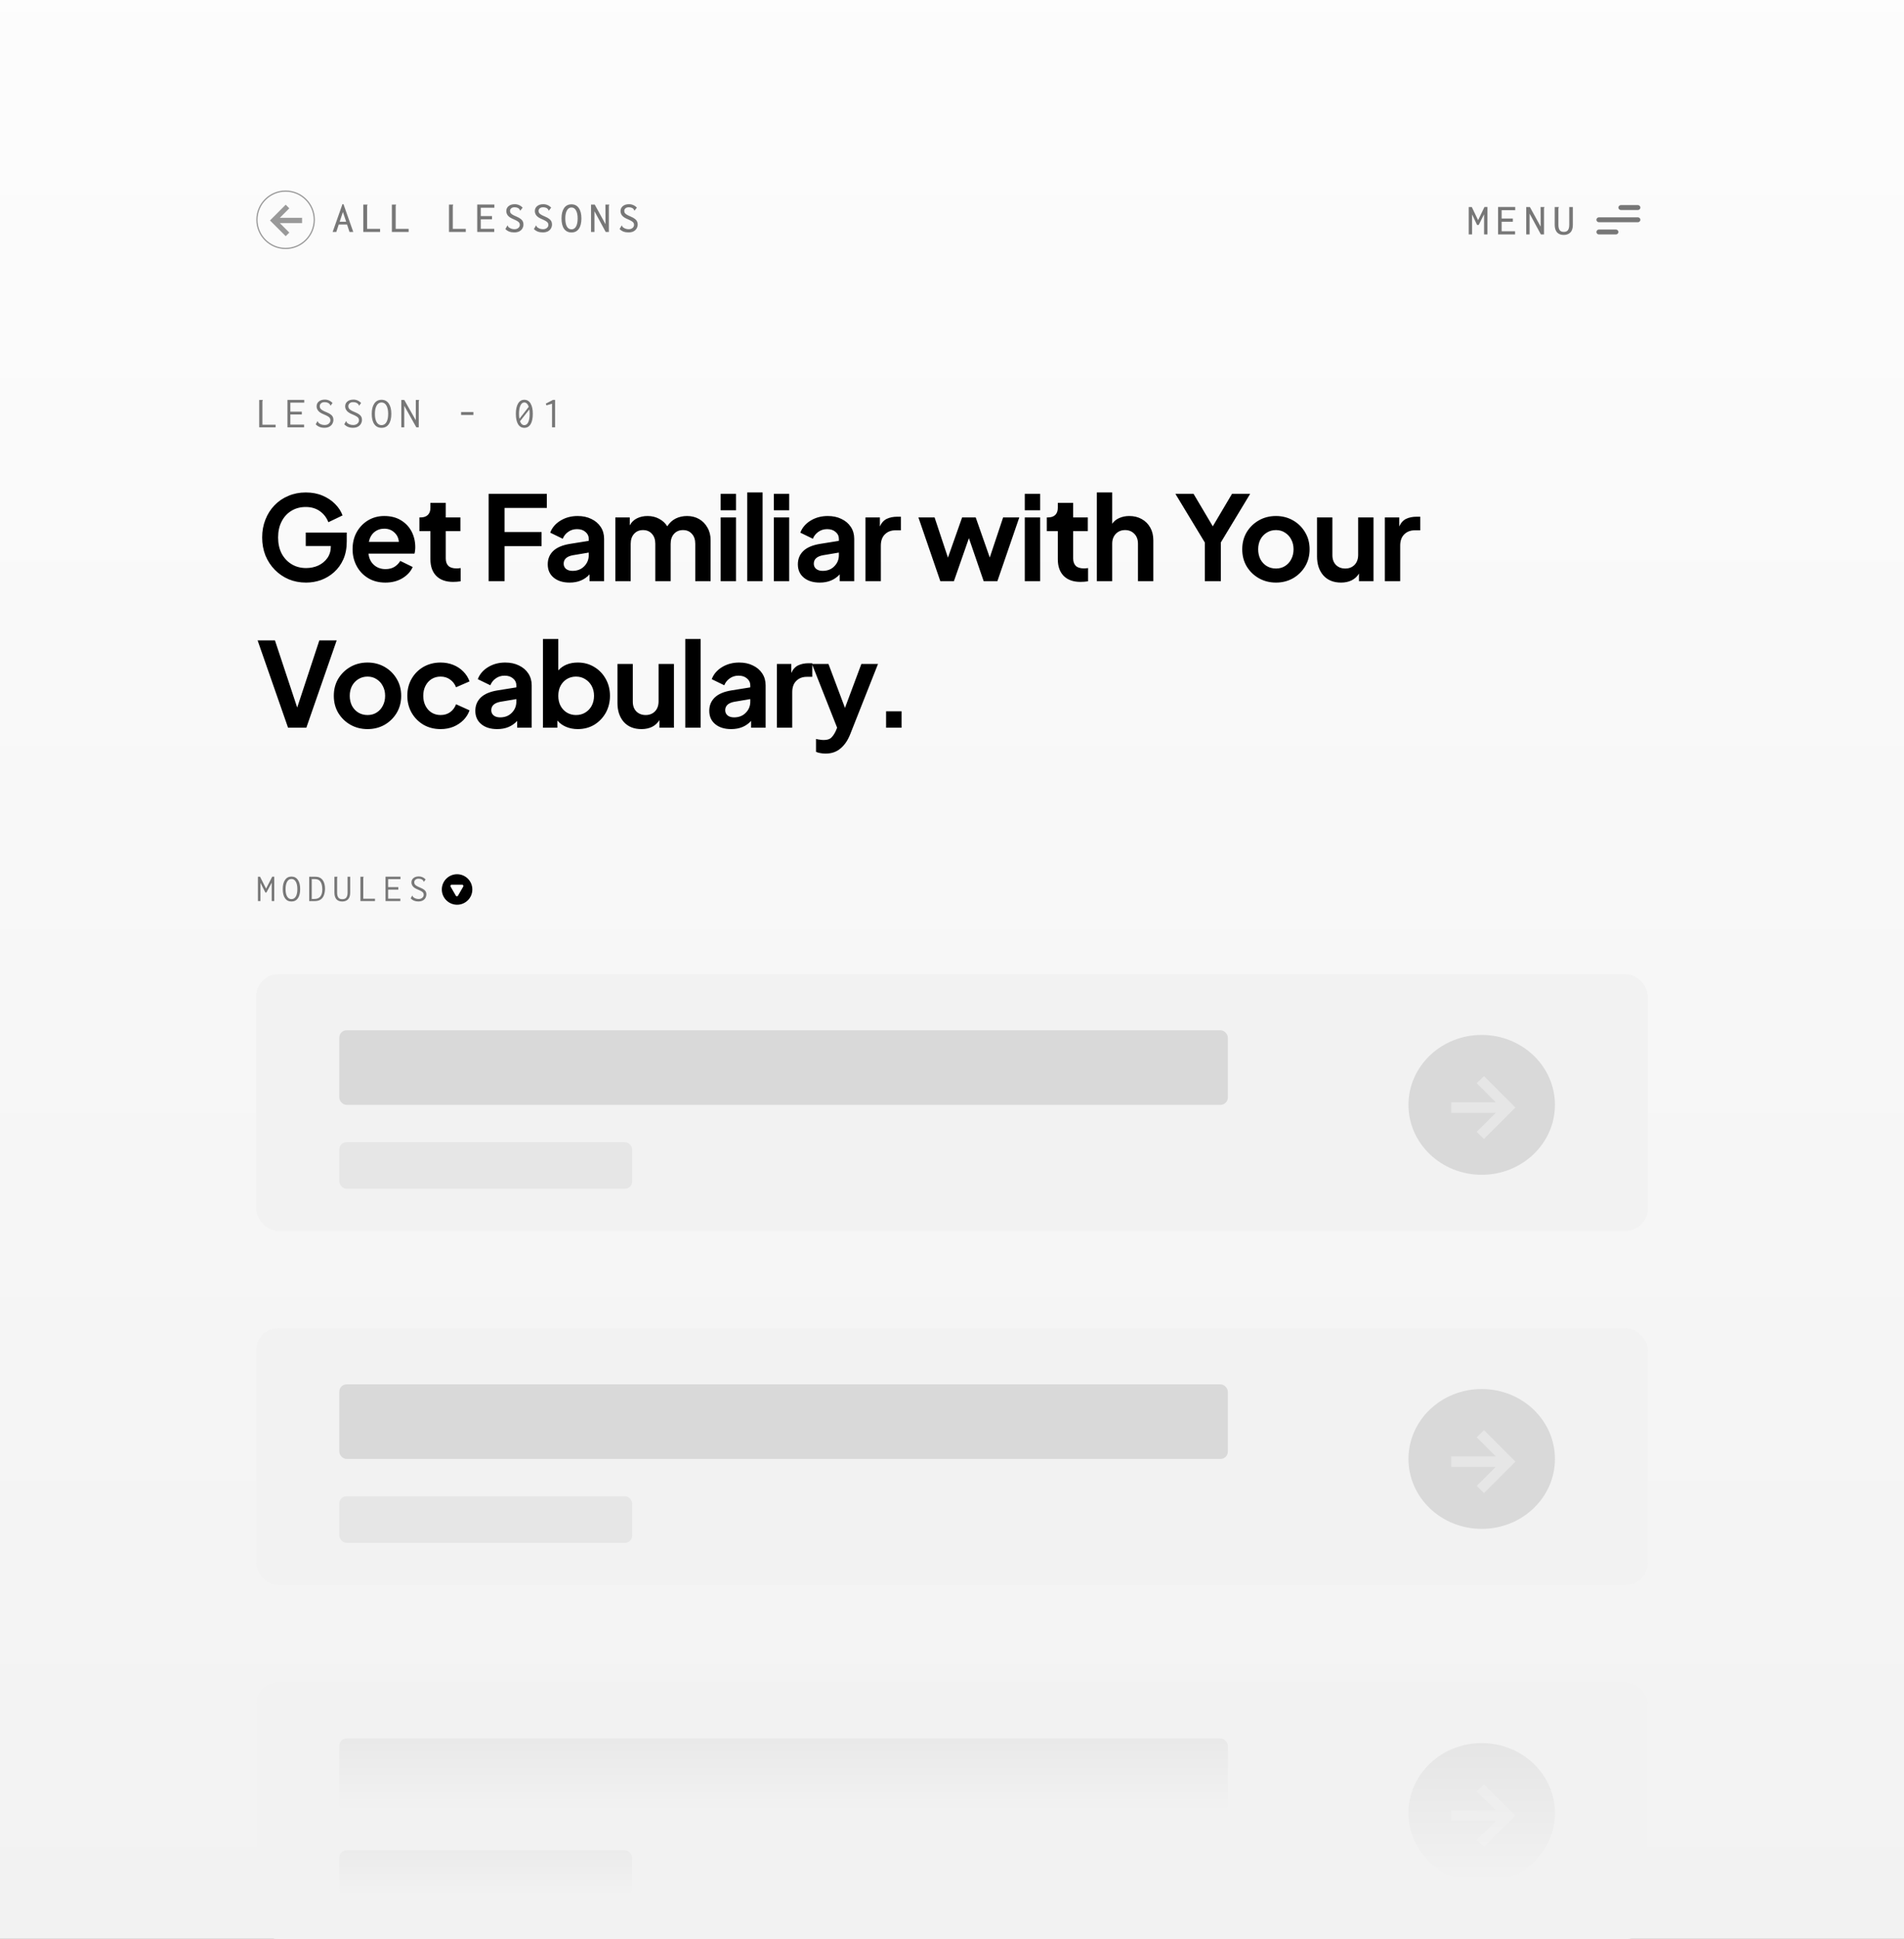<svg width="780" height="794" viewBox="0 0 780 794" fill="none" xmlns="http://www.w3.org/2000/svg">
<rect x="0" y="0" width="780" height="794" fill="#333333" stroke="none"/>
<rect width="780" height="794" fill="url(#paint0_linear)"/>
<path d="M125.4 238.576C127.512 238.576 129.56 238.224 131.544 237.52C133.528 236.784 135.304 235.712 136.872 234.304C138.472 232.864 139.736 231.104 140.664 229.024C141.592 226.912 142.056 224.464 142.056 221.68V218.08H125.256V223.6H135.528V223.744C135.528 225.568 135.064 227.152 134.136 228.496C133.208 229.808 131.976 230.832 130.44 231.568C128.904 232.272 127.224 232.624 125.4 232.624C123.16 232.624 121.176 232.096 119.448 231.04C117.72 229.984 116.36 228.528 115.368 226.672C114.408 224.784 113.928 222.592 113.928 220.096C113.928 217.6 114.408 215.424 115.368 213.568C116.328 211.68 117.656 210.224 119.352 209.2C121.048 208.144 123.016 207.616 125.256 207.616C127.528 207.616 129.464 208.192 131.064 209.344C132.664 210.496 133.816 212 134.52 213.856L140.328 211.072C139.72 209.376 138.712 207.824 137.304 206.416C135.896 204.976 134.168 203.824 132.12 202.96C130.104 202.096 127.816 201.664 125.256 201.664C122.696 201.664 120.328 202.128 118.152 203.056C115.976 203.952 114.088 205.232 112.488 206.896C110.888 208.528 109.64 210.48 108.744 212.752C107.848 214.992 107.4 217.44 107.4 220.096C107.4 222.752 107.848 225.216 108.744 227.488C109.672 229.728 110.952 231.68 112.584 233.344C114.216 235.008 116.12 236.304 118.296 237.232C120.472 238.128 122.84 238.576 125.4 238.576ZM157.878 238.576C160.534 238.576 162.854 237.984 164.838 236.8C166.854 235.584 168.262 234.048 169.062 232.192L163.974 229.696C163.398 230.688 162.598 231.504 161.574 232.144C160.582 232.752 159.366 233.056 157.926 233.056C156.038 233.056 154.454 232.48 153.174 231.328C151.894 230.176 151.158 228.64 150.966 226.72H169.782C169.91 226.368 169.99 225.968 170.022 225.52C170.086 225.04 170.118 224.56 170.118 224.08C170.118 221.744 169.622 219.616 168.63 217.696C167.638 215.776 166.198 214.24 164.31 213.088C162.422 211.904 160.118 211.312 157.398 211.312C154.966 211.312 152.758 211.904 150.774 213.088C148.822 214.272 147.27 215.888 146.118 217.936C144.998 219.952 144.438 222.272 144.438 224.896C144.438 227.424 144.998 229.728 146.118 231.808C147.238 233.888 148.806 235.536 150.822 236.752C152.838 237.968 155.19 238.576 157.878 238.576ZM157.398 216.496C159.062 216.496 160.438 217.008 161.526 218.032C162.646 219.024 163.27 220.32 163.398 221.92H151.11C151.462 220.192 152.198 218.864 153.318 217.936C154.47 216.976 155.83 216.496 157.398 216.496ZM185.588 238.288C186.644 238.288 187.684 238.208 188.708 238.048V232.624C188.1 232.72 187.54 232.768 187.028 232.768C185.492 232.768 184.372 232.416 183.668 231.712C182.964 231.008 182.612 230 182.612 228.688V217.504H188.612V211.888H182.612V205.936H176.324V207.952C176.324 209.232 175.972 210.208 175.268 210.88C174.564 211.552 173.572 211.888 172.292 211.888H171.812V217.504H176.324V229.024C176.324 231.936 177.124 234.208 178.724 235.84C180.356 237.472 182.644 238.288 185.588 238.288ZM200.172 238H206.7V223.648H221.868V217.888H206.7V208H224.028V202.24H200.172V238ZM233.364 238.576C236.756 238.576 239.476 237.456 241.524 235.216V238H247.476V220.624C247.476 218.8 247.012 217.184 246.084 215.776C245.156 214.368 243.876 213.28 242.244 212.512C240.644 211.712 238.772 211.312 236.628 211.312C234.004 211.312 231.668 211.936 229.62 213.184C227.572 214.432 226.164 216.08 225.396 218.128L230.532 220.624C231.012 219.44 231.764 218.496 232.788 217.792C233.812 217.056 235.012 216.688 236.388 216.688C237.828 216.688 238.98 217.072 239.844 217.84C240.74 218.576 241.188 219.504 241.188 220.624V221.488L233.412 222.736C230.34 223.248 228.068 224.224 226.596 225.664C225.124 227.104 224.388 228.912 224.388 231.088C224.388 233.392 225.204 235.216 226.836 236.56C228.468 237.904 230.644 238.576 233.364 238.576ZM230.916 230.848C230.916 229.024 232.148 227.872 234.612 227.392L241.188 226.288V227.344C241.188 229.136 240.564 230.656 239.316 231.904C238.1 233.152 236.5 233.776 234.516 233.776C233.46 233.776 232.596 233.52 231.924 233.008C231.252 232.464 230.916 231.744 230.916 230.848ZM252.087 238H258.375V222.688C258.375 220.992 258.839 219.632 259.767 218.608C260.695 217.584 261.911 217.072 263.415 217.072C264.951 217.072 266.167 217.584 267.063 218.608C267.991 219.6 268.455 220.96 268.455 222.688V238H274.743V222.688C274.743 220.992 275.207 219.632 276.135 218.608C277.063 217.584 278.279 217.072 279.783 217.072C281.319 217.072 282.535 217.584 283.431 218.608C284.359 219.6 284.823 220.96 284.823 222.688V238H291.111V221.2C291.111 219.248 290.679 217.536 289.815 216.064C288.983 214.56 287.847 213.392 286.407 212.56C284.967 211.728 283.319 211.312 281.463 211.312C279.735 211.312 278.167 211.664 276.759 212.368C275.383 213.072 274.247 214.128 273.351 215.536C272.583 214.256 271.479 213.232 270.039 212.464C268.631 211.696 267.047 211.312 265.287 211.312C263.655 211.312 262.199 211.632 260.919 212.272C259.639 212.912 258.663 213.872 257.991 215.152V211.888H252.087V238ZM295.231 208.96H301.519V202.24H295.231V208.96ZM295.231 238H301.519V211.888H295.231V238ZM306.125 238H312.413V201.664H306.125V238ZM317.019 208.96H323.307V202.24H317.019V208.96ZM317.019 238H323.307V211.888H317.019V238ZM335.832 238.576C339.224 238.576 341.944 237.456 343.992 235.216V238H349.944V220.624C349.944 218.8 349.48 217.184 348.552 215.776C347.624 214.368 346.344 213.28 344.712 212.512C343.112 211.712 341.24 211.312 339.096 211.312C336.472 211.312 334.136 211.936 332.088 213.184C330.04 214.432 328.632 216.08 327.864 218.128L333 220.624C333.48 219.44 334.232 218.496 335.256 217.792C336.28 217.056 337.48 216.688 338.856 216.688C340.296 216.688 341.448 217.072 342.312 217.84C343.208 218.576 343.656 219.504 343.656 220.624V221.488L335.88 222.736C332.808 223.248 330.536 224.224 329.064 225.664C327.592 227.104 326.856 228.912 326.856 231.088C326.856 233.392 327.672 235.216 329.304 236.56C330.936 237.904 333.112 238.576 335.832 238.576ZM333.384 230.848C333.384 229.024 334.616 227.872 337.08 227.392L343.656 226.288V227.344C343.656 229.136 343.032 230.656 341.784 231.904C340.568 233.152 338.968 233.776 336.984 233.776C335.928 233.776 335.064 233.52 334.392 233.008C333.72 232.464 333.384 231.744 333.384 230.848ZM354.556 238H360.844V223.456C360.844 221.472 361.388 219.936 362.476 218.848C363.596 217.728 365.036 217.168 366.796 217.168H369.052V211.6H367.516C365.916 211.6 364.508 211.888 363.292 212.464C362.076 213.04 361.132 214.08 360.46 215.584V211.888H354.556V238ZM385.216 238H390.784L396.928 220.384L402.976 238H408.592L417.568 211.888H410.944L405.472 228.304L399.712 211.888H394.144L388.336 228.352L382.864 211.888H376.24L385.216 238ZM419.816 208.96H426.104V202.24H419.816V208.96ZM419.816 238H426.104V211.888H419.816V238ZM442.613 238.288C443.669 238.288 444.709 238.208 445.733 238.048V232.624C445.125 232.72 444.565 232.768 444.053 232.768C442.517 232.768 441.397 232.416 440.693 231.712C439.989 231.008 439.637 230 439.637 228.688V217.504H445.637V211.888H439.637V205.936H433.349V207.952C433.349 209.232 432.997 210.208 432.293 210.88C431.589 211.552 430.597 211.888 429.317 211.888H428.837V217.504H433.349V229.024C433.349 231.936 434.149 234.208 435.749 235.84C437.381 237.472 439.669 238.288 442.613 238.288ZM449.337 238H455.625V222.688C455.625 220.992 456.121 219.632 457.113 218.608C458.105 217.584 459.369 217.072 460.905 217.072C462.441 217.072 463.705 217.584 464.697 218.608C465.689 219.6 466.185 220.96 466.185 222.688V238H472.473V221.2C472.473 219.248 472.057 217.536 471.225 216.064C470.393 214.56 469.225 213.392 467.721 212.56C466.249 211.728 464.553 211.312 462.633 211.312C461.129 211.312 459.769 211.584 458.553 212.128C457.337 212.64 456.361 213.424 455.625 214.48V201.664H449.337V238ZM493.57 238H500.146V222.112L512.146 202.24H504.706L496.834 215.536L488.962 202.24H481.522L493.57 222.16V238ZM522.724 238.576C525.252 238.576 527.556 238 529.636 236.848C531.716 235.664 533.38 234.048 534.628 232C535.876 229.92 536.5 227.568 536.5 224.944C536.5 222.32 535.876 219.984 534.628 217.936C533.412 215.888 531.764 214.272 529.684 213.088C527.604 211.904 525.284 211.312 522.724 211.312C520.132 211.312 517.796 211.904 515.716 213.088C513.636 214.272 511.972 215.888 510.724 217.936C509.508 219.984 508.9 222.32 508.9 224.944C508.9 227.568 509.508 229.904 510.724 231.952C511.972 234 513.636 235.616 515.716 236.8C517.828 237.984 520.164 238.576 522.724 238.576ZM522.724 232.816C521.316 232.816 520.052 232.48 518.932 231.808C517.844 231.136 516.98 230.208 516.34 229.024C515.732 227.808 515.428 226.448 515.428 224.944C515.428 223.44 515.732 222.096 516.34 220.912C516.98 219.728 517.844 218.8 518.932 218.128C520.052 217.424 521.316 217.072 522.724 217.072C524.132 217.072 525.364 217.424 526.42 218.128C527.508 218.8 528.356 219.728 528.964 220.912C529.604 222.096 529.924 223.44 529.924 224.944C529.924 226.448 529.604 227.808 528.964 229.024C528.356 230.208 527.508 231.136 526.42 231.808C525.364 232.48 524.132 232.816 522.724 232.816ZM549.381 238.576C551.013 238.576 552.453 238.272 553.701 237.664C554.981 237.024 555.989 236.096 556.725 234.88V238H562.677V211.888H556.389V227.2C556.389 228.928 555.893 230.304 554.901 231.328C553.909 232.32 552.645 232.816 551.109 232.816C549.541 232.816 548.261 232.32 547.269 231.328C546.309 230.336 545.829 229.008 545.829 227.344V211.888H539.541V227.872C539.541 231.072 540.405 233.664 542.133 235.648C543.893 237.6 546.309 238.576 549.381 238.576ZM567.322 238H573.61V223.456C573.61 221.472 574.154 219.936 575.242 218.848C576.362 217.728 577.802 217.168 579.562 217.168H581.818V211.6H580.282C578.682 211.6 577.274 211.888 576.058 212.464C574.842 213.04 573.898 214.08 573.226 215.584V211.888H567.322V238ZM118.008 298H125.496L137.928 262.24H130.824L121.752 289.744L112.632 262.24H105.528L118.008 298ZM150.574 298.576C153.102 298.576 155.406 298 157.486 296.848C159.566 295.664 161.23 294.048 162.478 292C163.726 289.92 164.35 287.568 164.35 284.944C164.35 282.32 163.726 279.984 162.478 277.936C161.262 275.888 159.614 274.272 157.534 273.088C155.454 271.904 153.134 271.312 150.574 271.312C147.982 271.312 145.646 271.904 143.566 273.088C141.486 274.272 139.822 275.888 138.574 277.936C137.358 279.984 136.75 282.32 136.75 284.944C136.75 287.568 137.358 289.904 138.574 291.952C139.822 294 141.486 295.616 143.566 296.8C145.678 297.984 148.014 298.576 150.574 298.576ZM150.574 292.816C149.166 292.816 147.902 292.48 146.782 291.808C145.694 291.136 144.83 290.208 144.19 289.024C143.582 287.808 143.278 286.448 143.278 284.944C143.278 283.44 143.582 282.096 144.19 280.912C144.83 279.728 145.694 278.8 146.782 278.128C147.902 277.424 149.166 277.072 150.574 277.072C151.982 277.072 153.214 277.424 154.27 278.128C155.358 278.8 156.206 279.728 156.814 280.912C157.454 282.096 157.774 283.44 157.774 284.944C157.774 286.448 157.454 287.808 156.814 289.024C156.206 290.208 155.358 291.136 154.27 291.808C153.214 292.48 151.982 292.816 150.574 292.816ZM180.495 298.576C182.383 298.576 184.127 298.256 185.727 297.616C187.327 296.944 188.703 296.032 189.855 294.88C191.007 293.696 191.839 292.368 192.351 290.896L186.831 288.4C186.319 289.776 185.503 290.864 184.383 291.664C183.295 292.432 181.999 292.816 180.495 292.816C179.119 292.816 177.887 292.48 176.799 291.808C175.743 291.136 174.911 290.208 174.303 289.024C173.695 287.808 173.391 286.448 173.391 284.944C173.391 283.408 173.695 282.048 174.303 280.864C174.911 279.68 175.743 278.752 176.799 278.08C177.887 277.408 179.119 277.072 180.495 277.072C181.999 277.072 183.295 277.472 184.383 278.272C185.503 279.072 186.319 280.128 186.831 281.44L192.351 279.04C191.807 277.504 190.959 276.16 189.807 275.008C188.655 273.824 187.279 272.912 185.679 272.272C184.079 271.632 182.351 271.312 180.495 271.312C177.903 271.312 175.567 271.904 173.487 273.088C171.439 274.272 169.823 275.888 168.639 277.936C167.455 279.984 166.863 282.304 166.863 284.896C166.863 287.488 167.455 289.824 168.639 291.904C169.823 293.952 171.439 295.584 173.487 296.8C175.567 297.984 177.903 298.576 180.495 298.576ZM203.701 298.576C207.093 298.576 209.813 297.456 211.861 295.216V298H217.813V280.624C217.813 278.8 217.349 277.184 216.421 275.776C215.493 274.368 214.213 273.28 212.581 272.512C210.981 271.712 209.109 271.312 206.965 271.312C204.341 271.312 202.005 271.936 199.957 273.184C197.909 274.432 196.501 276.08 195.733 278.128L200.869 280.624C201.349 279.44 202.101 278.496 203.125 277.792C204.149 277.056 205.349 276.688 206.725 276.688C208.165 276.688 209.317 277.072 210.181 277.84C211.077 278.576 211.525 279.504 211.525 280.624V281.488L203.749 282.736C200.677 283.248 198.405 284.224 196.933 285.664C195.461 287.104 194.725 288.912 194.725 291.088C194.725 293.392 195.541 295.216 197.173 296.56C198.805 297.904 200.981 298.576 203.701 298.576ZM201.253 290.848C201.253 289.024 202.485 287.872 204.949 287.392L211.525 286.288V287.344C211.525 289.136 210.901 290.656 209.653 291.904C208.437 293.152 206.837 293.776 204.853 293.776C203.797 293.776 202.933 293.52 202.261 293.008C201.589 292.464 201.253 291.744 201.253 290.848ZM236.681 298.576C239.209 298.576 241.465 297.984 243.449 296.8C245.433 295.584 247.001 293.952 248.153 291.904C249.305 289.824 249.881 287.504 249.881 284.944C249.881 282.384 249.305 280.08 248.153 278.032C247.001 275.952 245.433 274.32 243.449 273.136C241.465 271.92 239.225 271.312 236.729 271.312C233.337 271.312 230.665 272.384 228.713 274.528V261.664H222.425V298H228.329V295.072C229.289 296.192 230.489 297.056 231.929 297.664C233.401 298.272 234.985 298.576 236.681 298.576ZM235.961 292.816C234.585 292.816 233.337 292.48 232.217 291.808C231.129 291.136 230.265 290.208 229.625 289.024C229.017 287.84 228.713 286.48 228.713 284.944C228.713 283.408 229.017 282.048 229.625 280.864C230.265 279.68 231.129 278.752 232.217 278.08C233.337 277.408 234.585 277.072 235.961 277.072C237.401 277.072 238.665 277.424 239.753 278.128C240.873 278.8 241.753 279.728 242.393 280.912C243.033 282.096 243.353 283.44 243.353 284.944C243.353 286.448 243.033 287.808 242.393 289.024C241.753 290.208 240.873 291.136 239.753 291.808C238.665 292.48 237.401 292.816 235.961 292.816ZM262.787 298.576C264.419 298.576 265.859 298.272 267.107 297.664C268.387 297.024 269.395 296.096 270.131 294.88V298H276.083V271.888H269.795V287.2C269.795 288.928 269.299 290.304 268.307 291.328C267.315 292.32 266.051 292.816 264.515 292.816C262.947 292.816 261.667 292.32 260.675 291.328C259.715 290.336 259.235 289.008 259.235 287.344V271.888H252.947V287.872C252.947 291.072 253.811 293.664 255.539 295.648C257.299 297.6 259.715 298.576 262.787 298.576ZM280.728 298H287.016V261.664H280.728V298ZM299.542 298.576C302.934 298.576 305.654 297.456 307.702 295.216V298H313.654V280.624C313.654 278.8 313.19 277.184 312.262 275.776C311.334 274.368 310.054 273.28 308.422 272.512C306.822 271.712 304.95 271.312 302.806 271.312C300.182 271.312 297.846 271.936 295.798 273.184C293.75 274.432 292.342 276.08 291.574 278.128L296.71 280.624C297.19 279.44 297.942 278.496 298.966 277.792C299.99 277.056 301.19 276.688 302.566 276.688C304.006 276.688 305.158 277.072 306.022 277.84C306.918 278.576 307.366 279.504 307.366 280.624V281.488L299.59 282.736C296.518 283.248 294.246 284.224 292.774 285.664C291.302 287.104 290.566 288.912 290.566 291.088C290.566 293.392 291.382 295.216 293.014 296.56C294.646 297.904 296.822 298.576 299.542 298.576ZM297.094 290.848C297.094 289.024 298.326 287.872 300.79 287.392L307.366 286.288V287.344C307.366 289.136 306.742 290.656 305.494 291.904C304.278 293.152 302.678 293.776 300.694 293.776C299.638 293.776 298.774 293.52 298.102 293.008C297.43 292.464 297.094 291.744 297.094 290.848ZM318.265 298H324.553V283.456C324.553 281.472 325.097 279.936 326.185 278.848C327.305 277.728 328.745 277.168 330.505 277.168H332.761V271.6H331.225C329.625 271.6 328.217 271.888 327.001 272.464C325.785 273.04 324.841 274.08 324.169 275.584V271.888H318.265V298ZM338.187 308.608C340.651 308.608 342.699 307.904 344.331 306.496C345.995 305.12 347.323 303.168 348.315 300.64L359.691 271.888H352.875L346.155 289.888L339.387 271.888H332.619L342.939 298L342.363 299.392C341.851 300.48 341.259 301.36 340.587 302.032C339.947 302.704 338.907 303.04 337.467 303.04C336.955 303.04 336.411 302.992 335.835 302.896C335.259 302.832 334.747 302.736 334.299 302.608V307.888C334.843 308.144 335.451 308.32 336.123 308.416C336.795 308.544 337.483 308.608 338.187 308.608ZM362.998 298H369.334V291.28H362.998V298Z" fill="black"/>
<path d="M106.188 163.786H107.664V163.912C107.592 163.984 107.544 164.062 107.52 164.146C107.508 164.23 107.502 164.374 107.502 164.578V173.92H112.902V175H106.188V163.786ZM117.762 175V163.768H124.638V164.884H118.95V168.574H123.648V169.726H118.95V173.884H124.584V175H117.762ZM132.846 175.18C131.394 175.18 130.224 174.706 129.336 173.758L129.984 172.624L130.056 172.462L130.182 172.534C130.206 172.618 130.236 172.714 130.272 172.822C130.308 172.918 130.392 173.038 130.524 173.182C130.836 173.446 131.196 173.656 131.604 173.812C132.024 173.968 132.498 174.046 133.026 174.046C133.698 174.046 134.25 173.86 134.682 173.488C135.126 173.104 135.348 172.648 135.348 172.12C135.348 171.772 135.276 171.478 135.132 171.238C135 170.998 134.748 170.764 134.376 170.536C134.016 170.308 133.482 170.044 132.774 169.744C131.61 169.288 130.806 168.778 130.362 168.214C129.918 167.65 129.696 167.05 129.696 166.414C129.696 165.586 130.002 164.92 130.614 164.416C131.226 163.9 132.06 163.642 133.116 163.642C133.728 163.642 134.304 163.768 134.844 164.02C135.384 164.26 135.846 164.602 136.23 165.046L135.42 166.126L135.312 166.054C135.3 165.958 135.276 165.862 135.24 165.766C135.204 165.67 135.12 165.55 134.988 165.406C134.7 165.13 134.394 164.944 134.07 164.848C133.746 164.74 133.362 164.686 132.918 164.686C132.33 164.686 131.862 164.848 131.514 165.172C131.166 165.496 130.992 165.88 130.992 166.324C130.992 166.66 131.064 166.96 131.208 167.224C131.364 167.476 131.64 167.728 132.036 167.98C132.432 168.232 133.008 168.508 133.764 168.808C134.496 169.108 135.066 169.414 135.474 169.726C135.882 170.026 136.17 170.356 136.338 170.716C136.506 171.064 136.59 171.472 136.59 171.94C136.59 172.456 136.458 172.966 136.194 173.47C135.942 173.962 135.54 174.37 134.988 174.694C134.436 175.018 133.722 175.18 132.846 175.18ZM144.546 175.18C143.094 175.18 141.924 174.706 141.036 173.758L141.684 172.624L141.756 172.462L141.882 172.534C141.906 172.618 141.936 172.714 141.972 172.822C142.008 172.918 142.092 173.038 142.224 173.182C142.536 173.446 142.896 173.656 143.304 173.812C143.724 173.968 144.198 174.046 144.726 174.046C145.398 174.046 145.95 173.86 146.382 173.488C146.826 173.104 147.048 172.648 147.048 172.12C147.048 171.772 146.976 171.478 146.832 171.238C146.7 170.998 146.448 170.764 146.076 170.536C145.716 170.308 145.182 170.044 144.474 169.744C143.31 169.288 142.506 168.778 142.062 168.214C141.618 167.65 141.396 167.05 141.396 166.414C141.396 165.586 141.702 164.92 142.314 164.416C142.926 163.9 143.76 163.642 144.816 163.642C145.428 163.642 146.004 163.768 146.544 164.02C147.084 164.26 147.546 164.602 147.93 165.046L147.12 166.126L147.012 166.054C147 165.958 146.976 165.862 146.94 165.766C146.904 165.67 146.82 165.55 146.688 165.406C146.4 165.13 146.094 164.944 145.77 164.848C145.446 164.74 145.062 164.686 144.618 164.686C144.03 164.686 143.562 164.848 143.214 165.172C142.866 165.496 142.692 165.88 142.692 166.324C142.692 166.66 142.764 166.96 142.908 167.224C143.064 167.476 143.34 167.728 143.736 167.98C144.132 168.232 144.708 168.508 145.464 168.808C146.196 169.108 146.766 169.414 147.174 169.726C147.582 170.026 147.87 170.356 148.038 170.716C148.206 171.064 148.29 171.472 148.29 171.94C148.29 172.456 148.158 172.966 147.894 173.47C147.642 173.962 147.24 174.37 146.688 174.694C146.136 175.018 145.422 175.18 144.546 175.18ZM156.3 175.198C155.016 175.198 154.026 174.7 153.33 173.704C152.634 172.708 152.286 171.292 152.286 169.456C152.286 167.68 152.634 166.282 153.33 165.262C154.026 164.23 155.016 163.714 156.3 163.714C157.584 163.714 158.574 164.23 159.27 165.262C159.966 166.282 160.314 167.68 160.314 169.456C160.314 171.292 159.966 172.708 159.27 173.704C158.574 174.7 157.584 175.198 156.3 175.198ZM156.3 174.1C157.152 174.1 157.818 173.698 158.298 172.894C158.778 172.09 159.018 170.944 159.018 169.456C159.018 168.04 158.778 166.912 158.298 166.072C157.818 165.232 157.152 164.812 156.3 164.812C155.448 164.812 154.782 165.232 154.302 166.072C153.822 166.912 153.582 168.04 153.582 169.456C153.582 170.944 153.822 172.09 154.302 172.894C154.782 173.698 155.448 174.1 156.3 174.1ZM164.4 163.786H165.624L170.34 172.102V163.786H171.708V163.912C171.636 163.984 171.588 164.062 171.564 164.146C171.552 164.23 171.546 164.374 171.546 164.578V175H170.556L165.606 166.18V175H164.4V163.786ZM188.898 169.942V168.736H193.938V169.942H188.898ZM214.8 175.198C213.684 175.198 212.826 174.7 212.226 173.704C211.626 172.708 211.326 171.292 211.326 169.456C211.326 167.68 211.626 166.282 212.226 165.262C212.826 164.23 213.684 163.714 214.8 163.714C215.916 163.714 216.774 164.23 217.374 165.262C217.974 166.282 218.274 167.68 218.274 169.456C218.274 171.292 217.974 172.708 217.374 173.704C216.774 174.7 215.916 175.198 214.8 175.198ZM212.622 169.456C212.622 170.224 212.676 170.908 212.784 171.508L216.6 166.594C216.42 166.03 216.174 165.592 215.862 165.28C215.562 164.968 215.208 164.812 214.8 164.812C214.116 164.812 213.582 165.232 213.198 166.072C212.814 166.912 212.622 168.04 212.622 169.456ZM214.8 174.1C215.484 174.1 216.018 173.698 216.402 172.894C216.786 172.09 216.978 170.944 216.978 169.456C216.978 168.796 216.936 168.196 216.852 167.656L213.036 172.498C213.408 173.566 213.996 174.1 214.8 174.1ZM226.14 175V165.334L223.872 166L223.584 165.298L226.518 163.768H227.4V175H226.14Z" fill="#777777"/>
<path d="M105.656 369V359.032H106.536L109 363.912L111.512 359.016H112.36V369H111.304V361.48L109.144 365.496H108.712L106.696 361.528V369H105.656ZM119.4 369.176C118.259 369.176 117.379 368.733 116.76 367.848C116.141 366.963 115.832 365.704 115.832 364.072C115.832 362.493 116.141 361.251 116.76 360.344C117.379 359.427 118.259 358.968 119.4 358.968C120.541 358.968 121.421 359.427 122.04 360.344C122.659 361.251 122.968 362.493 122.968 364.072C122.968 365.704 122.659 366.963 122.04 367.848C121.421 368.733 120.541 369.176 119.4 369.176ZM119.4 368.2C120.157 368.2 120.749 367.843 121.176 367.128C121.603 366.413 121.816 365.395 121.816 364.072C121.816 362.813 121.603 361.811 121.176 361.064C120.749 360.317 120.157 359.944 119.4 359.944C118.643 359.944 118.051 360.317 117.624 361.064C117.197 361.811 116.984 362.813 116.984 364.072C116.984 365.395 117.197 366.413 117.624 367.128C118.051 367.843 118.643 368.2 119.4 368.2ZM126.664 369.016V359.032H128.984C129.837 359.032 130.499 359.149 130.968 359.384C131.448 359.619 131.853 359.955 132.184 360.392C132.835 361.267 133.16 362.493 133.16 364.072C133.117 365.085 132.947 365.965 132.648 366.712C132.36 367.448 131.901 368.019 131.272 368.424C130.653 368.819 129.827 369.016 128.792 369.016H126.664ZM127.72 368.136H128.744C129.885 368.136 130.723 367.795 131.256 367.112C131.789 366.419 132.051 365.427 132.04 364.136C132.029 362.835 131.784 361.816 131.304 361.08C130.835 360.344 130.04 359.976 128.92 359.976H127.72V368.136ZM140.216 369.176C139.149 369.176 138.344 368.861 137.8 368.232C137.267 367.592 137 366.701 137 365.56V359.032H138.248V359.144C138.184 359.208 138.141 359.277 138.12 359.352C138.109 359.427 138.104 359.555 138.104 359.736V365.576C138.104 366.387 138.259 367.032 138.568 367.512C138.888 367.992 139.443 368.232 140.232 368.232C141.032 368.232 141.592 367.992 141.912 367.512C142.232 367.032 142.392 366.371 142.392 365.528V359.032H143.464V365.512C143.464 366.771 143.165 367.699 142.568 368.296C141.981 368.883 141.197 369.176 140.216 369.176ZM147.656 359.032H148.968V359.144C148.904 359.208 148.861 359.277 148.84 359.352C148.829 359.427 148.824 359.555 148.824 359.736V368.04H153.624V369H147.656V359.032ZM157.944 369V359.016H164.056V360.008H159V363.288H163.176V364.312H159V368.008H164.008V369H157.944ZM171.352 369.16C170.061 369.16 169.021 368.739 168.232 367.896L168.808 366.888L168.872 366.744L168.984 366.808C169.005 366.883 169.032 366.968 169.064 367.064C169.096 367.149 169.171 367.256 169.288 367.384C169.565 367.619 169.885 367.805 170.248 367.944C170.621 368.083 171.043 368.152 171.512 368.152C172.109 368.152 172.6 367.987 172.984 367.656C173.379 367.315 173.576 366.909 173.576 366.44C173.576 366.131 173.512 365.869 173.384 365.656C173.267 365.443 173.043 365.235 172.712 365.032C172.392 364.829 171.917 364.595 171.288 364.328C170.253 363.923 169.539 363.469 169.144 362.968C168.749 362.467 168.552 361.933 168.552 361.368C168.552 360.632 168.824 360.04 169.368 359.592C169.912 359.133 170.653 358.904 171.592 358.904C172.136 358.904 172.648 359.016 173.128 359.24C173.608 359.453 174.019 359.757 174.36 360.152L173.64 361.112L173.544 361.048C173.533 360.963 173.512 360.877 173.48 360.792C173.448 360.707 173.373 360.6 173.256 360.472C173 360.227 172.728 360.061 172.44 359.976C172.152 359.88 171.811 359.832 171.416 359.832C170.893 359.832 170.477 359.976 170.168 360.264C169.859 360.552 169.704 360.893 169.704 361.288C169.704 361.587 169.768 361.853 169.896 362.088C170.035 362.312 170.28 362.536 170.632 362.76C170.984 362.984 171.496 363.229 172.168 363.496C172.819 363.763 173.325 364.035 173.688 364.312C174.051 364.579 174.307 364.872 174.456 365.192C174.605 365.501 174.68 365.864 174.68 366.28C174.68 366.739 174.563 367.192 174.328 367.64C174.104 368.077 173.747 368.44 173.256 368.728C172.765 369.016 172.131 369.16 171.352 369.16Z" fill="#777777"/>
<circle cx="187.25" cy="364.25" r="6.25" fill="black"/>
<path d="M187.612 366.807C187.419 367.14 186.938 367.14 186.746 366.807L184.581 363.057C184.388 362.723 184.629 362.307 185.014 362.307H189.344C189.729 362.307 189.969 362.723 189.777 363.057L187.612 366.807Z" fill="white"/>
<rect x="105" y="399" width="570" height="105" rx="9" fill="#F2F2F2"/>
<rect x="105" y="399" width="570" height="105" rx="9" fill="#F2F2F2"/>
<rect x="139" y="467.727" width="120" height="19.091" rx="3" fill="#E6E6E6"/>
<rect x="139" y="421.909" width="364" height="30.546" rx="3" fill="#D9D9D9"/>
<ellipse cx="607" cy="452.455" rx="30" ry="28.636" fill="#D9D9D9"/>
<path d="M607.923 466.432L620.81 453.545L607.923 440.659L604.957 443.612L612.743 451.385H594.5V455.706H612.743L604.957 463.491L607.923 466.432Z" fill="#E6E6E6"/>
<rect x="105" y="544" width="570" height="105" rx="9" fill="#F2F2F2"/>
<rect x="105" y="544" width="570" height="105" rx="9" fill="#F2F2F2"/>
<rect x="105" y="544" width="570" height="105" rx="9" fill="#F2F2F2"/>
<rect x="139" y="612.727" width="120" height="19.091" rx="3" fill="#E6E6E6"/>
<rect x="139" y="566.909" width="364" height="30.546" rx="3" fill="#D9D9D9"/>
<ellipse cx="607" cy="597.455" rx="30" ry="28.636" fill="#D9D9D9"/>
<path d="M607.923 611.432L620.81 598.545L607.923 585.659L604.957 588.612L612.743 596.385H594.5V600.706H612.743L604.957 608.491L607.923 611.432Z" fill="#E6E6E6"/>
<rect x="105" y="689" width="570" height="105" rx="9" fill="#F2F2F2"/>
<rect x="105" y="689" width="570" height="105" rx="9" fill="#F2F2F2"/>
<rect x="105" y="689" width="570" height="105" rx="9" fill="#F2F2F2"/>
<rect x="139" y="757.727" width="120" height="19.091" rx="3" fill="url(#paint1_linear)"/>
<rect x="139" y="711.909" width="364" height="30.546" rx="3" fill="url(#paint2_linear)"/>
<ellipse cx="607" cy="742.455" rx="30" ry="28.636" fill="url(#paint3_linear)"/>
<path d="M607.923 756.432L620.81 743.545L607.923 730.659L604.957 733.612L612.743 741.385H594.5V745.706H612.743L604.957 753.491L607.923 756.432Z" fill="url(#paint4_linear)"/>
<circle r="11.75" transform="matrix(-1 0 0 1 117 90)" stroke="#999999" stroke-width="0.5"/>
<path d="M117.038 96.716L110.595 90.273L117.038 83.829L118.521 85.306L114.629 89.192H123.75V91.353H114.629L118.521 95.246L117.038 96.716Z" fill="#999999"/>
<path d="M143.182 95L142.174 91.94H138.772L137.764 95H136.27L140.284 83.624H140.716L144.73 95H143.182ZM140.482 86.81L139.15 90.806H141.814L140.482 86.81ZM148.834 83.786H150.562V83.93C150.49 84.002 150.442 84.08 150.418 84.164C150.406 84.248 150.4 84.392 150.4 84.596V93.722H155.71V95H148.834V83.786ZM160.534 83.786H162.262V83.93C162.19 84.002 162.142 84.08 162.118 84.164C162.106 84.248 162.1 84.392 162.1 84.596V93.722H167.41V95H160.534V83.786ZM183.934 83.786H185.662V83.93C185.59 84.002 185.542 84.08 185.518 84.164C185.506 84.248 185.5 84.392 185.5 84.596V93.722H190.81V95H183.934V83.786ZM195.508 95V83.768H202.528V85.064H196.966V88.484H201.556V89.816H196.966V93.704H202.474V95H195.508ZM210.61 95.18C209.11 95.18 207.916 94.718 207.028 93.794L207.802 92.48L207.874 92.318L208 92.39C208.036 92.486 208.066 92.582 208.09 92.678C208.126 92.774 208.216 92.894 208.36 93.038C208.66 93.278 209.008 93.476 209.404 93.632C209.812 93.788 210.262 93.866 210.754 93.866C211.39 93.866 211.912 93.698 212.32 93.362C212.74 93.026 212.95 92.606 212.95 92.102C212.95 91.79 212.884 91.52 212.752 91.292C212.62 91.064 212.38 90.836 212.032 90.608C211.684 90.38 211.168 90.116 210.484 89.816C209.32 89.348 208.516 88.838 208.072 88.286C207.628 87.734 207.406 87.116 207.406 86.432C207.406 85.604 207.718 84.932 208.342 84.416C208.978 83.888 209.824 83.624 210.88 83.624C211.528 83.624 212.122 83.75 212.662 84.002C213.214 84.242 213.694 84.59 214.102 85.046L213.238 86.126L213.13 86.27L213.004 86.18C212.992 86.084 212.968 85.988 212.932 85.892C212.896 85.796 212.812 85.676 212.68 85.532C212.416 85.28 212.128 85.112 211.816 85.028C211.516 84.932 211.162 84.884 210.754 84.884C210.202 84.884 209.758 85.028 209.422 85.316C209.098 85.604 208.936 85.946 208.936 86.342C208.936 86.654 209.002 86.93 209.134 87.17C209.278 87.398 209.536 87.632 209.908 87.872C210.292 88.112 210.844 88.382 211.564 88.682C212.308 88.994 212.884 89.312 213.292 89.636C213.712 89.948 214.006 90.29 214.174 90.662C214.354 91.022 214.444 91.448 214.444 91.94C214.444 92.456 214.312 92.966 214.048 93.47C213.784 93.974 213.37 94.388 212.806 94.712C212.242 95.024 211.51 95.18 210.61 95.18ZM222.31 95.18C220.81 95.18 219.616 94.718 218.728 93.794L219.502 92.48L219.574 92.318L219.7 92.39C219.736 92.486 219.766 92.582 219.79 92.678C219.826 92.774 219.916 92.894 220.06 93.038C220.36 93.278 220.708 93.476 221.104 93.632C221.512 93.788 221.962 93.866 222.454 93.866C223.09 93.866 223.612 93.698 224.02 93.362C224.44 93.026 224.65 92.606 224.65 92.102C224.65 91.79 224.584 91.52 224.452 91.292C224.32 91.064 224.08 90.836 223.732 90.608C223.384 90.38 222.868 90.116 222.184 89.816C221.02 89.348 220.216 88.838 219.772 88.286C219.328 87.734 219.106 87.116 219.106 86.432C219.106 85.604 219.418 84.932 220.042 84.416C220.678 83.888 221.524 83.624 222.58 83.624C223.228 83.624 223.822 83.75 224.362 84.002C224.914 84.242 225.394 84.59 225.802 85.046L224.938 86.126L224.83 86.27L224.704 86.18C224.692 86.084 224.668 85.988 224.632 85.892C224.596 85.796 224.512 85.676 224.38 85.532C224.116 85.28 223.828 85.112 223.516 85.028C223.216 84.932 222.862 84.884 222.454 84.884C221.902 84.884 221.458 85.028 221.122 85.316C220.798 85.604 220.636 85.946 220.636 86.342C220.636 86.654 220.702 86.93 220.834 87.17C220.978 87.398 221.236 87.632 221.608 87.872C221.992 88.112 222.544 88.382 223.264 88.682C224.008 88.994 224.584 89.312 224.992 89.636C225.412 89.948 225.706 90.29 225.874 90.662C226.054 91.022 226.144 91.448 226.144 91.94C226.144 92.456 226.012 92.966 225.748 93.47C225.484 93.974 225.07 94.388 224.506 94.712C223.942 95.024 223.21 95.18 222.31 95.18ZM234.118 95.198C232.798 95.198 231.784 94.7 231.076 93.704C230.38 92.708 230.032 91.286 230.032 89.438C230.032 87.65 230.38 86.246 231.076 85.226C231.784 84.194 232.798 83.678 234.118 83.678C235.426 83.678 236.428 84.194 237.124 85.226C237.832 86.246 238.186 87.65 238.186 89.438C238.186 91.286 237.832 92.708 237.124 93.704C236.428 94.7 235.426 95.198 234.118 95.198ZM234.118 93.92C234.91 93.92 235.528 93.542 235.972 92.786C236.416 92.018 236.638 90.902 236.638 89.438C236.638 88.058 236.416 86.972 235.972 86.18C235.528 85.376 234.91 84.974 234.118 84.974C233.314 84.974 232.69 85.376 232.246 86.18C231.802 86.972 231.58 88.058 231.58 89.438C231.58 90.902 231.802 92.018 232.246 92.786C232.69 93.542 233.314 93.92 234.118 93.92ZM242.128 83.786H243.64L248.05 91.796L248.014 83.786H249.598V83.93C249.526 84.002 249.478 84.08 249.454 84.164C249.442 84.248 249.436 84.392 249.436 84.596V95H248.14L243.532 86.504V95H242.128V83.786ZM257.41 95.18C255.91 95.18 254.716 94.718 253.828 93.794L254.602 92.48L254.674 92.318L254.8 92.39C254.836 92.486 254.866 92.582 254.89 92.678C254.926 92.774 255.016 92.894 255.16 93.038C255.46 93.278 255.808 93.476 256.204 93.632C256.612 93.788 257.062 93.866 257.554 93.866C258.19 93.866 258.712 93.698 259.12 93.362C259.54 93.026 259.75 92.606 259.75 92.102C259.75 91.79 259.684 91.52 259.552 91.292C259.42 91.064 259.18 90.836 258.832 90.608C258.484 90.38 257.968 90.116 257.284 89.816C256.12 89.348 255.316 88.838 254.872 88.286C254.428 87.734 254.206 87.116 254.206 86.432C254.206 85.604 254.518 84.932 255.142 84.416C255.778 83.888 256.624 83.624 257.68 83.624C258.328 83.624 258.922 83.75 259.462 84.002C260.014 84.242 260.494 84.59 260.902 85.046L260.038 86.126L259.93 86.27L259.804 86.18C259.792 86.084 259.768 85.988 259.732 85.892C259.696 85.796 259.612 85.676 259.48 85.532C259.216 85.28 258.928 85.112 258.616 85.028C258.316 84.932 257.962 84.884 257.554 84.884C257.002 84.884 256.558 85.028 256.222 85.316C255.898 85.604 255.736 85.946 255.736 86.342C255.736 86.654 255.802 86.93 255.934 87.17C256.078 87.398 256.336 87.632 256.708 87.872C257.092 88.112 257.644 88.382 258.364 88.682C259.108 88.994 259.684 89.312 260.092 89.636C260.512 89.948 260.806 90.29 260.974 90.662C261.154 91.022 261.244 91.448 261.244 91.94C261.244 92.456 261.112 92.966 260.848 93.47C260.584 93.974 260.17 94.388 259.606 94.712C259.042 95.024 258.31 95.18 257.41 95.18Z" fill="#777777"/>
<path d="M663 95C663 95.552 662.552 96 662 96H655C654.448 96 654 95.552 654 95C654 94.448 654.448 94 655 94H662C662.552 94 663 94.448 663 95ZM672 90C672 90.552 671.552 91 671 91H655C654.448 91 654 90.552 654 90C654 89.448 654.448 89 655 89H671C671.552 89 672 89.448 672 90ZM672 85C672 85.552 671.552 86 671 86H664C663.448 86 663 85.552 663 85C663 84.448 663.448 84 664 84H671C671.552 84 672 84.448 672 85Z" fill="#777777"/>
<path d="M601.684 96V84.786H602.944L605.518 90.168L608.128 84.768H609.352V96H607.966V87.756L605.77 92.13H605.104L603.052 87.792V96H601.684ZM613.708 96V84.768H620.728V86.064H615.166V89.484H619.756V90.816H615.166V94.704H620.674V96H613.708ZM625.228 84.786H626.74L631.15 92.796L631.114 84.786H632.698V84.93C632.626 85.002 632.578 85.08 632.554 85.164C632.542 85.248 632.536 85.392 632.536 85.596V96H631.24L626.632 87.504V96H625.228V84.786ZM640.618 96.216C639.406 96.216 638.482 95.856 637.846 95.136C637.222 94.416 636.91 93.408 636.91 92.112V84.786H638.584V84.93C638.512 85.002 638.464 85.08 638.44 85.164C638.428 85.248 638.422 85.392 638.422 85.596V92.13C638.422 92.994 638.584 93.684 638.908 94.2C639.232 94.704 639.808 94.956 640.636 94.956C641.464 94.956 642.04 94.704 642.364 94.2C642.7 93.684 642.868 92.976 642.868 92.076V84.786H644.344V92.058C644.344 93.486 644.002 94.536 643.318 95.208C642.634 95.88 641.734 96.216 640.618 96.216Z" fill="#777777"/>
<defs>
<linearGradient id="paint0_linear" x1="390" y1="-183.102" x2="390" y2="794" gradientUnits="userSpaceOnUse">
<stop stop-color="white"/>
<stop offset="1" stop-color="#F2F2F2"/>
</linearGradient>
<linearGradient id="paint1_linear" x1="199" y1="743.5" x2="199" y2="776.818" gradientUnits="userSpaceOnUse">
<stop stop-color="#E6E6E6"/>
<stop offset="1" stop-color="#F2F2F2"/>
</linearGradient>
<linearGradient id="paint2_linear" x1="321" y1="659" x2="321" y2="742" gradientUnits="userSpaceOnUse">
<stop stop-color="#D9D9D9"/>
<stop offset="1" stop-color="#F2F2F2"/>
</linearGradient>
<linearGradient id="paint3_linear" x1="607" y1="659" x2="607" y2="771.091" gradientUnits="userSpaceOnUse">
<stop stop-color="#D9D9D9"/>
<stop offset="1" stop-color="#F2F2F2"/>
</linearGradient>
<linearGradient id="paint4_linear" x1="609" y1="688" x2="607.5" y2="764" gradientUnits="userSpaceOnUse">
<stop stop-color="#E6E6E6"/>
<stop offset="1" stop-color="#F2F2F2"/>
</linearGradient>
</defs>
</svg>
